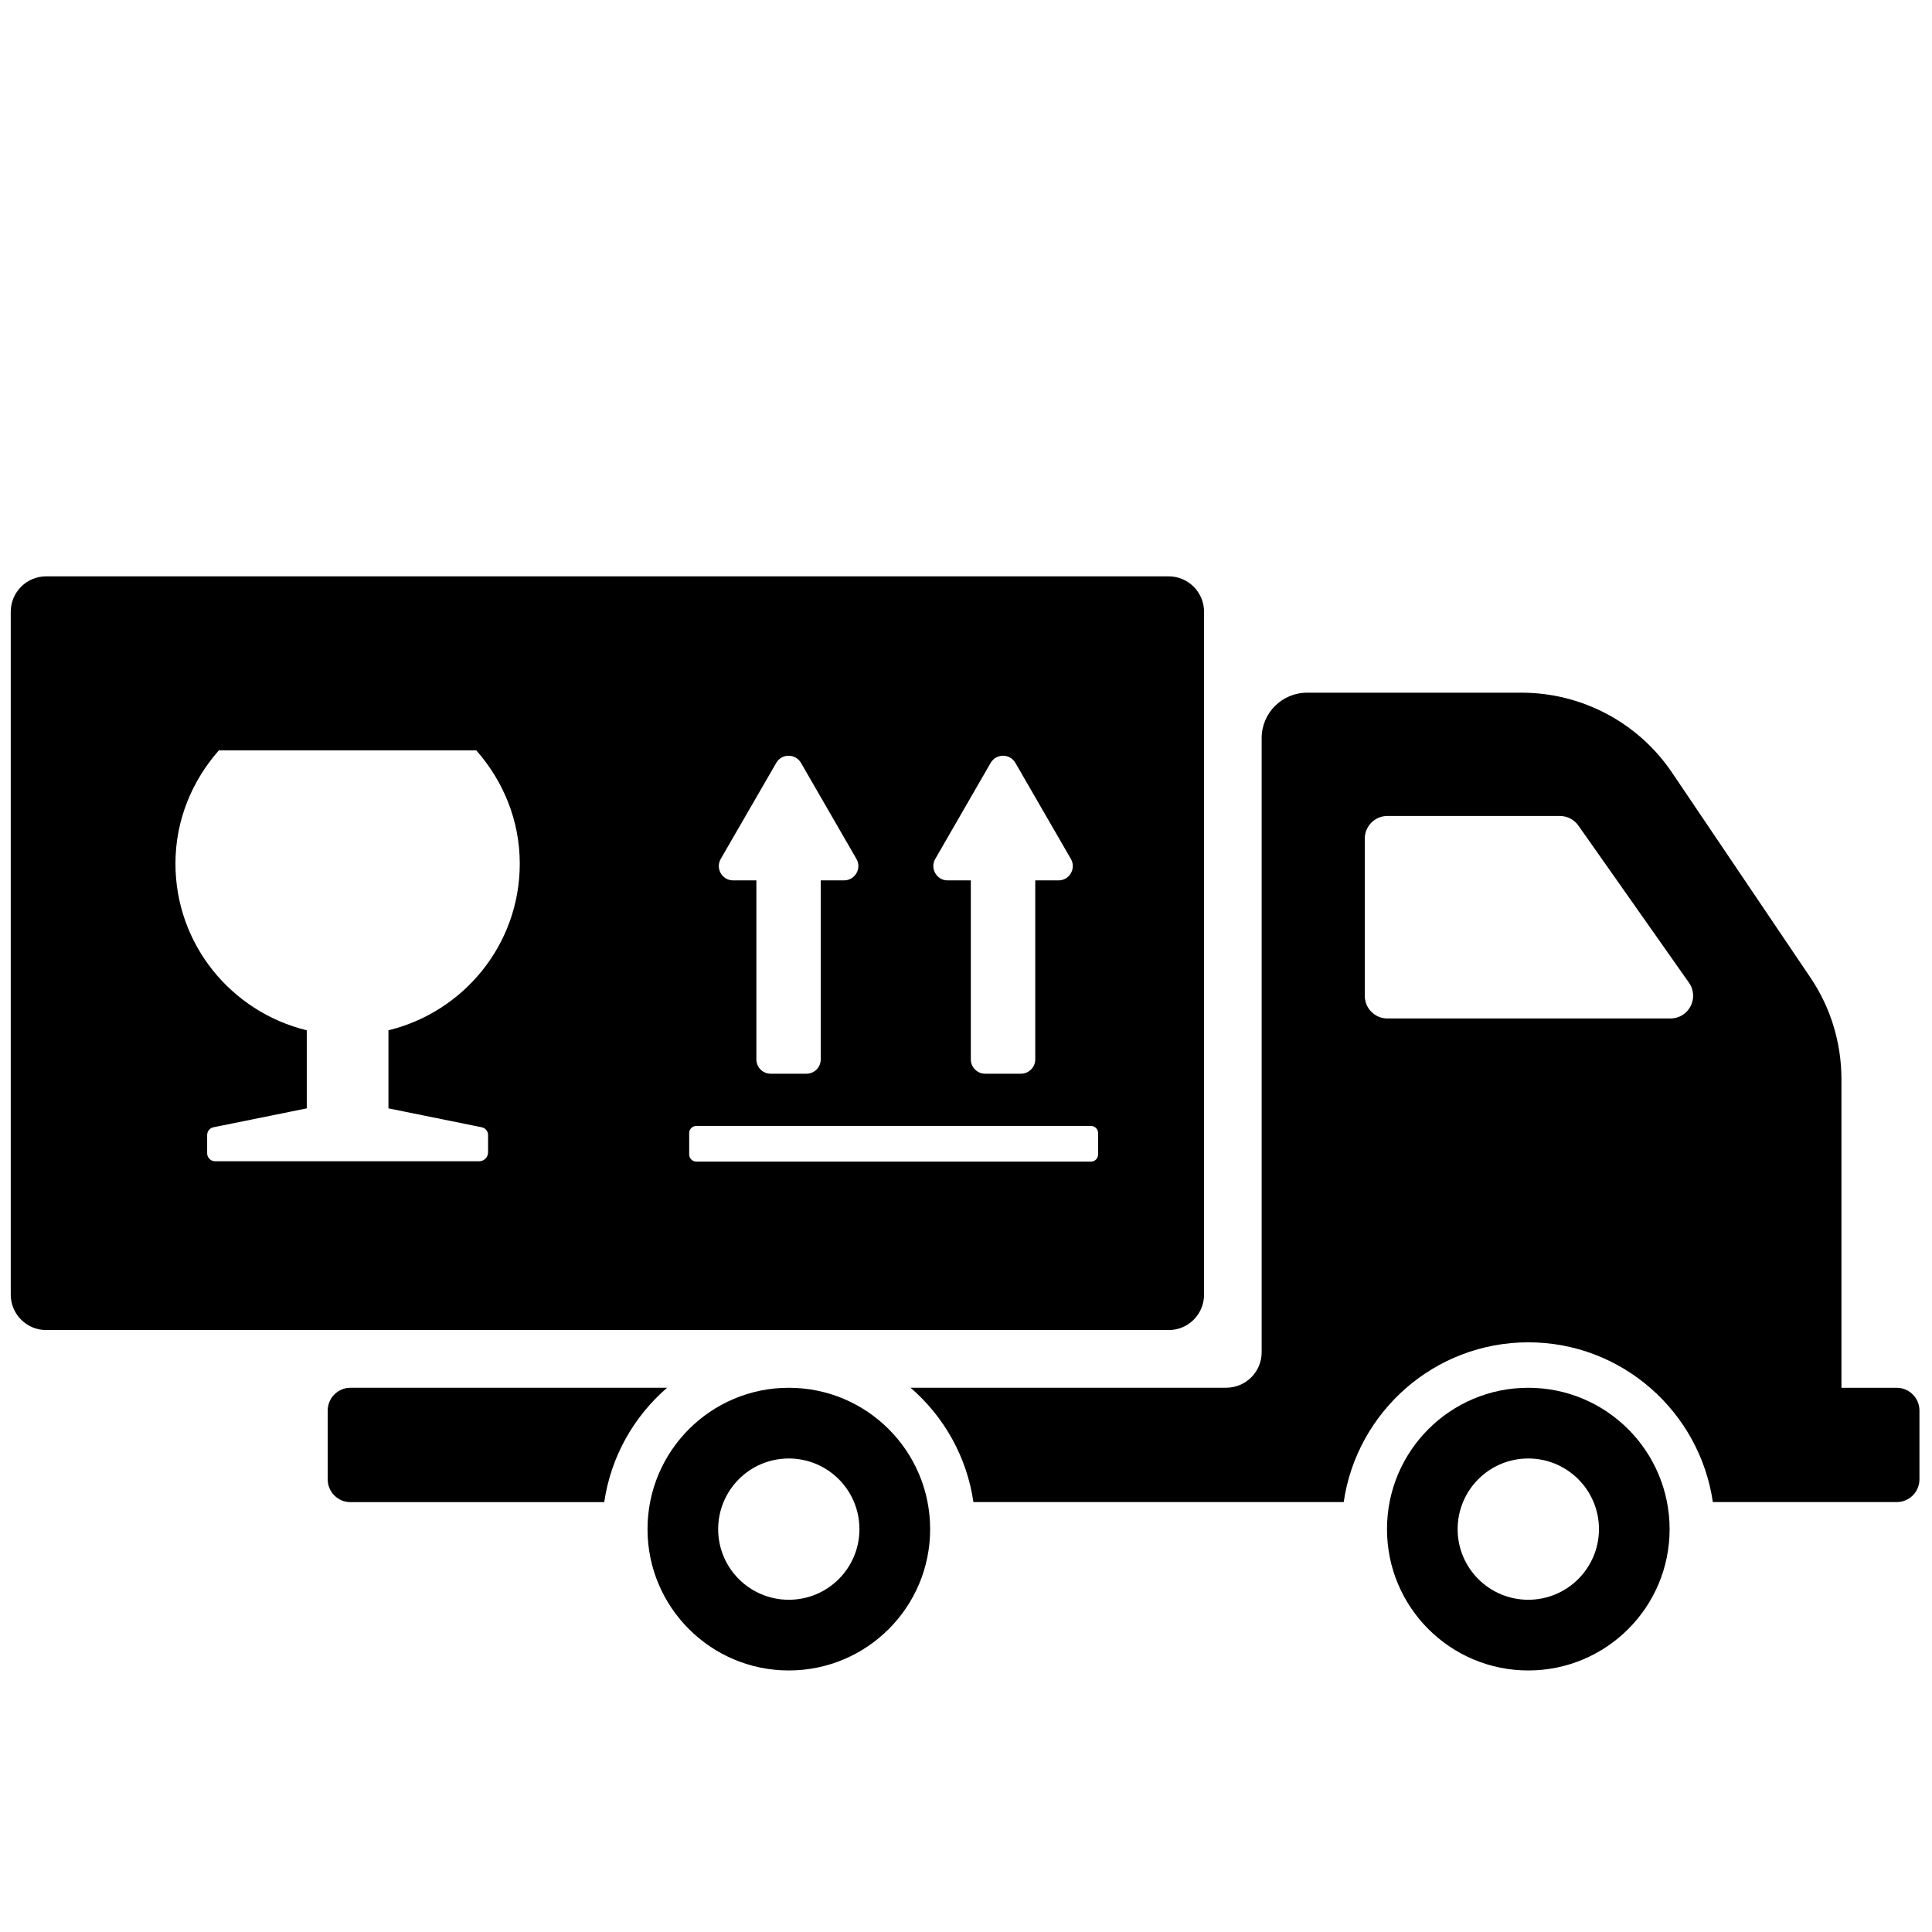 <?xml version="1.0" encoding="utf-8"?>
<!-- Generator: Adobe Illustrator 16.0.0, SVG Export Plug-In . SVG Version: 6.00 Build 0)  -->
<!DOCTYPE svg PUBLIC "-//W3C//DTD SVG 1.1//EN" "http://www.w3.org/Graphics/SVG/1.1/DTD/svg11.dtd">
<svg version="1.1" id="Layer_1" xmlns="http://www.w3.org/2000/svg" xmlns:xlink="http://www.w3.org/1999/xlink" x="0px" y="0px"
	 width="32px" height="32px" viewBox="0 0 32 32" enable-background="new 0 0 32 32" xml:space="preserve">
<g>
	<g>
		<path d="M19.943,21.443v-11.31c0-0.324-0.263-0.587-0.587-0.587H0.765c-0.324,0-0.587,0.263-0.587,0.587v11.31
			c0,0.324,0.263,0.587,0.587,0.587h18.591C19.68,22.031,19.943,21.768,19.943,21.443z M15.491,14.226l0.917-1.59
			c0.092-0.158,0.32-0.158,0.41,0l0.919,1.59c0.091,0.158-0.022,0.356-0.205,0.356h-0.385v2.965c0,0.131-0.107,0.237-0.237,0.237
			h-0.593c-0.131,0-0.237-0.106-0.237-0.237v-2.965h-0.385C15.514,14.582,15.4,14.384,15.491,14.226z M11.938,14.226l0.919-1.59
			c0.09-0.158,0.318-0.158,0.41,0l0.918,1.59c0.092,0.158-0.023,0.356-0.206,0.356h-0.385v2.965c0,0.131-0.105,0.237-0.237,0.237
			h-0.593c-0.13,0-0.236-0.106-0.236-0.237v-2.965h-0.386C11.96,14.582,11.847,14.384,11.938,14.226z M7.979,18.671
			c0.062,0.013,0.105,0.066,0.105,0.129v0.286c0,0.082-0.066,0.148-0.148,0.148H3.563c-0.072,0-0.132-0.059-0.132-0.132v-0.302
			c0-0.063,0.044-0.117,0.105-0.129l1.545-0.313v-1.293c-1.247-0.304-2.175-1.421-2.175-2.761c0-0.722,0.277-1.374,0.719-1.875
			h4.264c0.442,0.502,0.72,1.154,0.72,1.875c0,1.34-0.929,2.457-2.175,2.761v1.293L7.979,18.671z M18.188,19.122
			c0,0.065-0.053,0.118-0.118,0.118h-6.536c-0.065,0-0.119-0.053-0.119-0.118v-0.355c0-0.065,0.053-0.118,0.119-0.118h6.536
			c0.065,0,0.118,0.052,0.118,0.118V19.122z"/>
	</g>
	<g>
		<path d="M31.416,22.986H30.5v-5.112c0-0.6-0.178-1.187-0.515-1.684l-2.29-3.392c-0.559-0.829-1.494-1.325-2.494-1.325h-3.551
			c-0.415,0-0.753,0.336-0.753,0.752v10.173c0,0.324-0.263,0.587-0.587,0.587h-5.228c0.551,0.476,0.931,1.141,1.041,1.894h6.133
			c0.217-1.494,1.503-2.646,3.058-2.646c1.553,0,2.838,1.152,3.056,2.646h3.046c0.208,0,0.376-0.169,0.376-0.376v-1.141
			C31.792,23.155,31.623,22.986,31.416,22.986z M27.667,16.869h-4.687c-0.208,0-0.375-0.168-0.375-0.376v-2.602
			c0-0.208,0.167-0.376,0.375-0.376h2.855c0.123,0,0.238,0.059,0.308,0.159l1.831,2.602C28.15,16.526,27.973,16.869,27.667,16.869z"
			/>
	</g>
	<g>
		<path d="M25.313,22.986c-1.293,0-2.34,1.048-2.34,2.342c0,1.292,1.047,2.34,2.34,2.34s2.341-1.048,2.341-2.34
			C27.653,24.034,26.605,22.986,25.313,22.986z M25.313,26.497c-0.646,0-1.17-0.523-1.17-1.169c0-0.647,0.524-1.171,1.17-1.171
			s1.171,0.524,1.171,1.171C26.483,25.974,25.958,26.497,25.313,26.497z"/>
	</g>
	<g>
		<path d="M5.804,22.986c-0.208,0-0.376,0.169-0.376,0.376v1.142c0,0.208,0.169,0.376,0.376,0.376h4.204
			c0.11-0.753,0.49-1.419,1.042-1.895H5.804z"/>
	</g>
	<g>
		<path d="M13.065,22.986c-1.292,0-2.34,1.048-2.34,2.342c0,1.292,1.048,2.34,2.34,2.34c1.293,0,2.341-1.048,2.341-2.34
			C15.406,24.034,14.358,22.986,13.065,22.986z M13.065,26.497c-0.646,0-1.17-0.523-1.17-1.169c0-0.647,0.524-1.171,1.17-1.171
			c0.646,0,1.17,0.524,1.17,1.171C14.235,25.974,13.711,26.497,13.065,26.497z"/>
	</g>
</g>
</svg>
